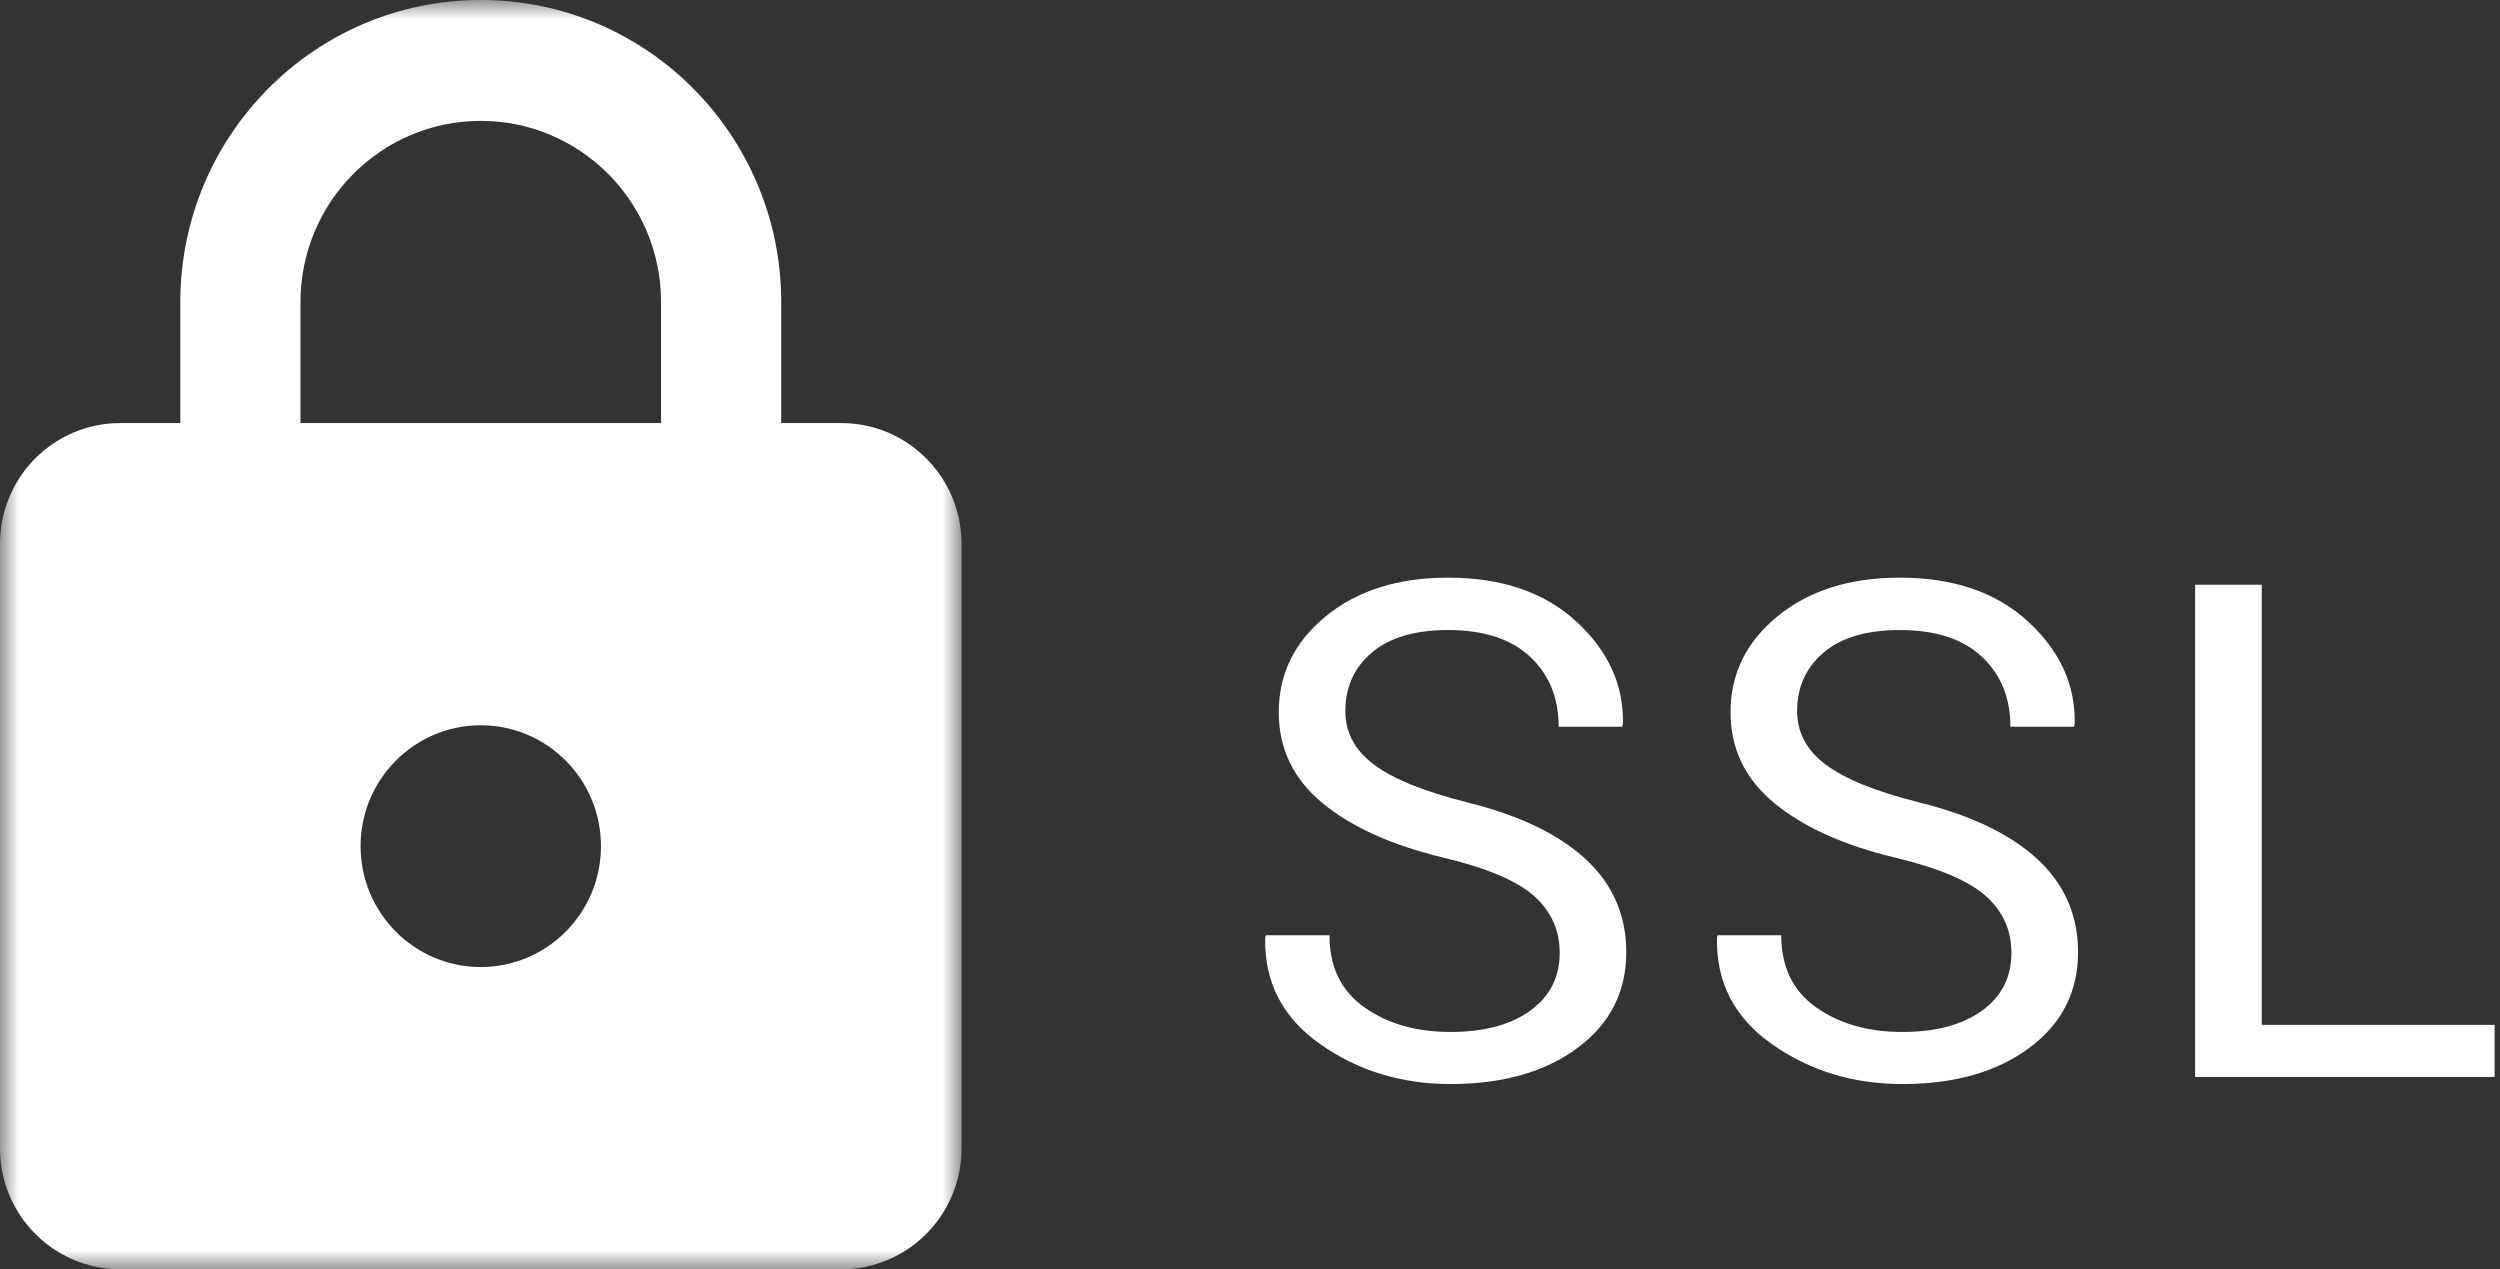 <?xml version="1.0" encoding="UTF-8" standalone="no"?>
<svg width="65px" height="33px" viewBox="0 0 65 33" version="1.1" xmlns="http://www.w3.org/2000/svg" xmlns:xlink="http://www.w3.org/1999/xlink">
    <rect x="0" y="0" width="65" height="33" fill="#333333" stroke="none"/>
    <!-- Generator: Sketch 39.1 (31720) - http://www.bohemiancoding.com/sketch -->
    <title>Group 8</title>
    <desc>Created with Sketch.</desc>
    <defs>
        <polygon id="path-1" points="25 16.5 25 0 0 0 0 16.5 0 33 25 33 25 16.5"></polygon>
    </defs>
    <g id="Page-1" stroke="none" stroke-width="1" fill="none" fill-rule="evenodd">
        <g id="Home-320" transform="translate(-19, -2943)">
            <g id="Group-10" transform="translate(0, 2199)">
                <g id="Group-8" transform="translate(19, 744)">
                    <path d="M40.552,24.774 C40.552,24.188 40.332,23.698 39.893,23.302 C39.453,22.907 38.674,22.574 37.555,22.305 C36.201,21.982 35.145,21.508 34.386,20.881 C33.627,20.254 33.248,19.466 33.248,18.517 C33.248,17.521 33.657,16.688 34.474,16.021 C35.292,15.353 36.351,15.019 37.651,15.019 C39.052,15.019 40.166,15.402 40.996,16.17 C41.825,16.938 42.225,17.828 42.195,18.842 L42.178,18.895 L40.525,18.895 C40.525,18.145 40.278,17.538 39.783,17.075 C39.288,16.612 38.577,16.381 37.651,16.381 C36.79,16.381 36.129,16.576 35.669,16.965 C35.209,17.355 34.979,17.863 34.979,18.49 C34.979,19.047 35.229,19.511 35.727,19.883 C36.225,20.255 37.033,20.582 38.152,20.863 C39.5,21.197 40.525,21.689 41.229,22.34 C41.932,22.99 42.283,23.796 42.283,24.757 C42.283,25.788 41.861,26.617 41.018,27.244 C40.174,27.871 39.072,28.185 37.713,28.185 C36.436,28.185 35.306,27.839 34.325,27.147 C33.343,26.456 32.867,25.53 32.896,24.37 L32.914,24.317 L34.566,24.317 C34.566,25.138 34.868,25.762 35.472,26.189 C36.075,26.617 36.822,26.831 37.713,26.831 C38.586,26.831 39.277,26.646 39.787,26.277 C40.297,25.908 40.552,25.407 40.552,24.774 L40.552,24.774 Z M52.297,24.774 C52.297,24.188 52.078,23.698 51.638,23.302 C51.199,22.907 50.419,22.574 49.3,22.305 C47.947,21.982 46.891,21.508 46.132,20.881 C45.373,20.254 44.994,19.466 44.994,18.517 C44.994,17.521 45.402,16.688 46.22,16.021 C47.037,15.353 48.096,15.019 49.397,15.019 C50.797,15.019 51.912,15.402 52.741,16.17 C53.57,16.938 53.97,17.828 53.941,18.842 L53.923,18.895 L52.271,18.895 C52.271,18.145 52.023,17.538 51.528,17.075 C51.033,16.612 50.323,16.381 49.397,16.381 C48.536,16.381 47.875,16.576 47.415,16.965 C46.955,17.355 46.725,17.863 46.725,18.49 C46.725,19.047 46.974,19.511 47.472,19.883 C47.97,20.255 48.779,20.582 49.898,20.863 C51.246,21.197 52.271,21.689 52.974,22.34 C53.677,22.99 54.029,23.796 54.029,24.757 C54.029,25.788 53.607,26.617 52.763,27.244 C51.919,27.871 50.818,28.185 49.459,28.185 C48.181,28.185 47.052,27.839 46.07,27.147 C45.089,26.456 44.613,25.53 44.642,24.37 L44.66,24.317 L46.312,24.317 C46.312,25.138 46.614,25.762 47.217,26.189 C47.821,26.617 48.568,26.831 49.459,26.831 C50.332,26.831 51.023,26.646 51.533,26.277 C52.043,25.908 52.297,25.407 52.297,24.774 L52.297,24.774 Z M58.805,26.646 L64.86,26.646 L64.86,28 L57.073,28 L57.073,15.203 L58.805,15.203 L58.805,26.646 Z" id="SSL-Copy" fill="#FFFFFF"></path>
                    <g id="Page-1-Copy-7">
                        <mask id="mask-2" fill="white">
                            <use xlink:href="#path-1"></use>
                        </mask>
                        <g id="Clip-2"></g>
                        <path d="M12.5,3.143 C9.911,3.143 7.812,5.253 7.812,7.857 L7.812,11 L17.188,11 L17.188,7.857 C17.188,5.253 15.089,3.143 12.5,3.143 M21.875,11 C23.6,11 25,12.408 25,14.143 L25,29.857 C25,31.593 23.6,33 21.875,33 L3.125,33 C1.4,33 0,31.593 0,29.857 L0,14.143 C0,12.398 1.406,11 3.125,11 L4.688,11 L4.688,7.857 C4.688,3.518 8.186,-0 12.5,-0 C16.816,-0 20.312,3.518 20.312,7.857 L20.312,11 L21.875,11 M12.5,25.143 C14.225,25.143 15.625,23.736 15.625,22 C15.625,20.256 14.219,18.857 12.5,18.857 C10.775,18.857 9.375,20.265 9.375,22 C9.375,23.736 10.775,25.143 12.5,25.143" id="Fill-1" fill="#FFFFFF" mask="url(#mask-2)"></path>
                    </g>
                </g>
            </g>
        </g>
    </g>
</svg>